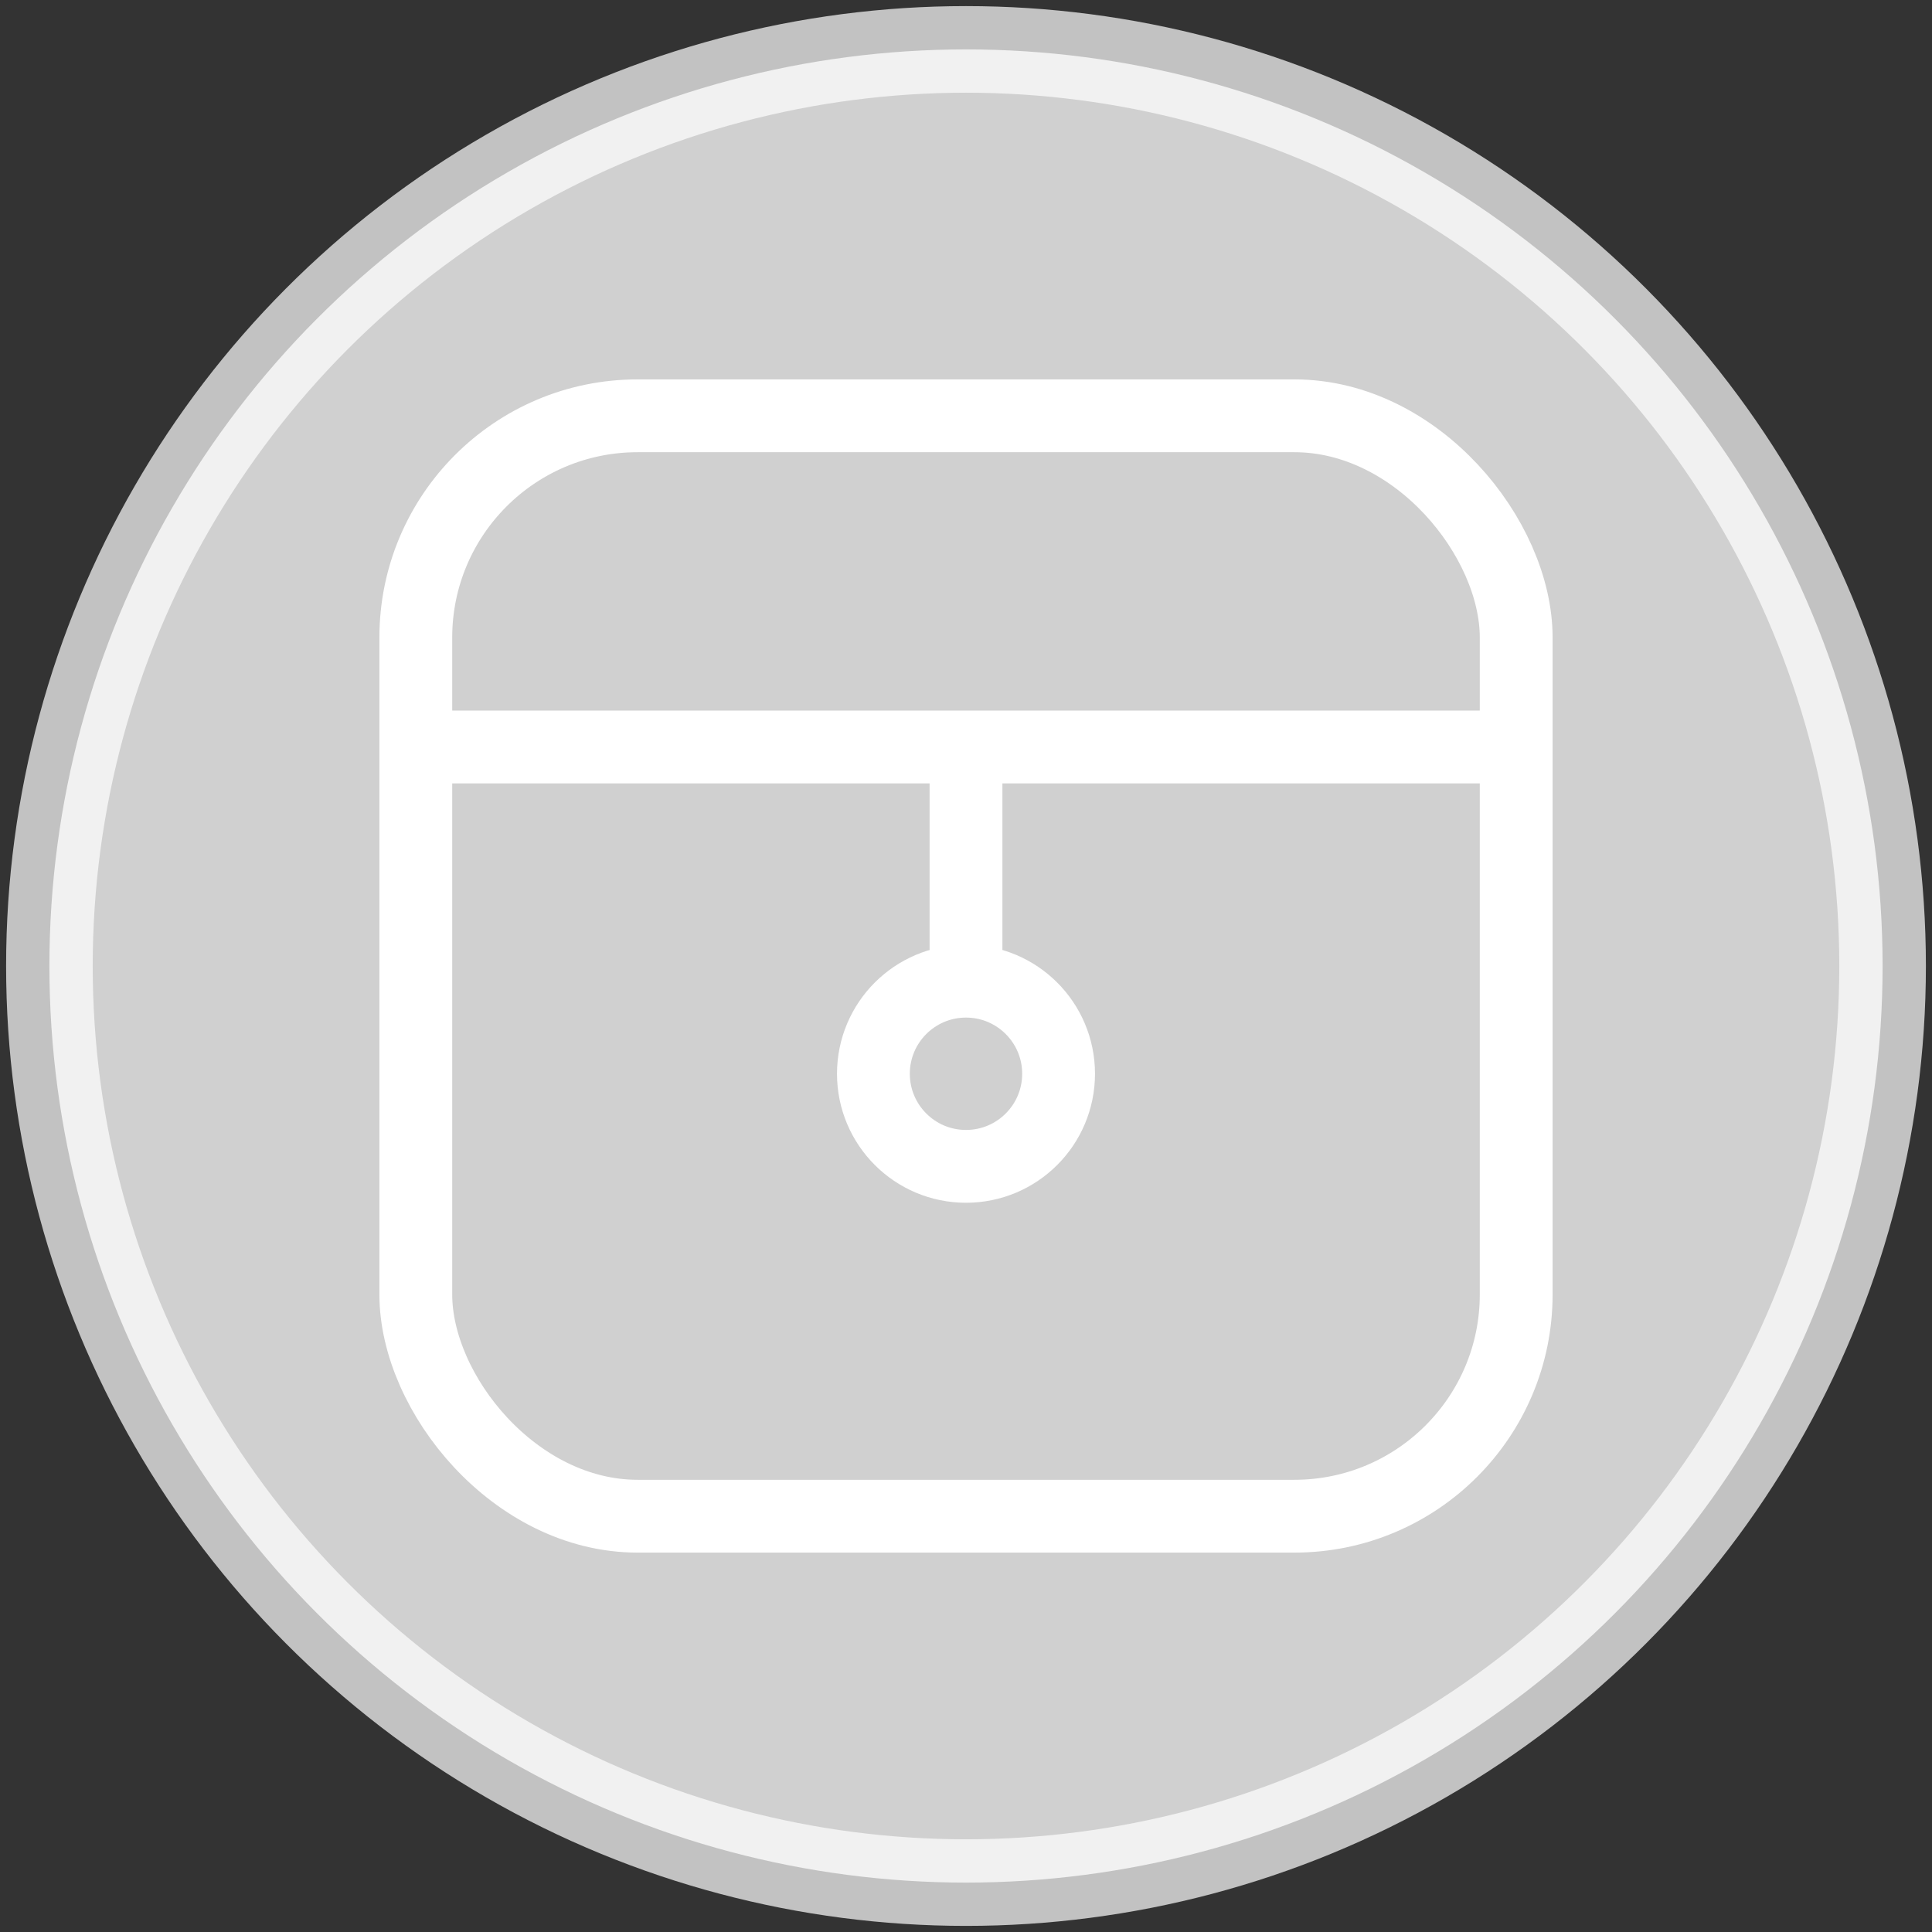 <?xml version="1.0" encoding="UTF-8" standalone="no"?>
<!-- Created with Inkscape (http://www.inkscape.org/) -->

<svg
   xmlns:dc="http://purl.org/dc/elements/1.1/"
   xmlns:cc="http://creativecommons.org/ns#"
   xmlns:rdf="http://www.w3.org/1999/02/22-rdf-syntax-ns#"
   xmlns:svg="http://www.w3.org/2000/svg"
   xmlns="http://www.w3.org/2000/svg"
   xmlns:sodipodi="http://sodipodi.sourceforge.net/DTD/sodipodi-0.dtd"
   xmlns:inkscape="http://www.inkscape.org/namespaces/inkscape"
   width="145mm"
   height="145mm"
   viewBox="0 0 145 145"
   version="1.1"
   id="svg8"
   inkscape:version="0.92.4 (5da689c313, 2019-01-14)"
   sodipodi:docname="inventario.svg">
  <rect x="0" y="0" width="145" height="145" fill="#333333" stroke="none"/>
  <defs
     id="defs2" />
  <sodipodi:namedview
     id="base"
     pagecolor="#ffffff"
     bordercolor="#666666"
     borderopacity="1.0"
     inkscape:pageopacity="0.0"
     inkscape:pageshadow="2"
     inkscape:zoom="0.98994949"
     inkscape:cx="261.1531"
     inkscape:cy="148.10373"
     inkscape:document-units="mm"
     inkscape:current-layer="layer2"
     showgrid="false"
     inkscape:window-width="2400"
     inkscape:window-height="1271"
     inkscape:window-x="2391"
     inkscape:window-y="-9"
     inkscape:window-maximized="1" />
  <g
     inkscape:label="Capa 1"
     inkscape:groupmode="layer"
     id="layer1"
     transform="translate(-27.958,-124.042)" />
  <g
     inkscape:groupmode="layer"
     id="layer2"
     inkscape:label="otra">
    <g
       id="g877">
      <circle
         r="68.792"
         cy="196.542"
         cx="100.458"
         id="path815"
         style="fill:#d0d0d0;fill-opacity:1;stroke:#ffffff;stroke-width:6.5;stroke-linecap:round;stroke-linejoin:round;stroke-miterlimit:4;stroke-dasharray:none;stroke-opacity:0.702;paint-order:normal"
         transform="translate(-27.958,-124.042)" />
      <g
         transform="translate(-0.598,3.004)"
         id="g861">
        <g
           id="g865">
          <rect
             ry="16.643"
             y="28.203"
             x="31.805"
             height="82.586"
             width="82.586"
             id="rect851"
             style="fill:#d0d0d0;fill-opacity:1;stroke:#ffffff;stroke-width:5.465;stroke-linecap:round;stroke-linejoin:round;stroke-miterlimit:4;stroke-dasharray:none;stroke-opacity:1;paint-order:normal" />
          <path
             inkscape:connector-curvature="0"
             id="path853"
             d="M 32.607,53.059 H 113.055"
             style="fill:none;stroke:#ffffff;stroke-width:5.465;stroke-linecap:butt;stroke-linejoin:miter;stroke-miterlimit:4;stroke-dasharray:none;stroke-opacity:1" />
        </g>
      </g>
      <circle
         r="6.949"
         cy="80.588"
         cx="72.5"
         id="path857"
         style="fill:#d0d0d0;fill-opacity:1;stroke:#ffffff;stroke-width:5.465;stroke-linecap:round;stroke-linejoin:round;stroke-miterlimit:4;stroke-dasharray:none;stroke-opacity:1;paint-order:normal" />
      <path
         inkscape:connector-curvature="0"
         id="path867"
         d="M 72.5,54.93 V 73.639"
         style="fill:none;stroke:#ffffff;stroke-width:5.465;stroke-linecap:butt;stroke-linejoin:miter;stroke-miterlimit:4;stroke-dasharray:none;stroke-opacity:1" />
    </g>
  </g>
  <g
     inkscape:groupmode="layer"
     id="layer3"
     inkscape:label="otra 1" />
</svg>
